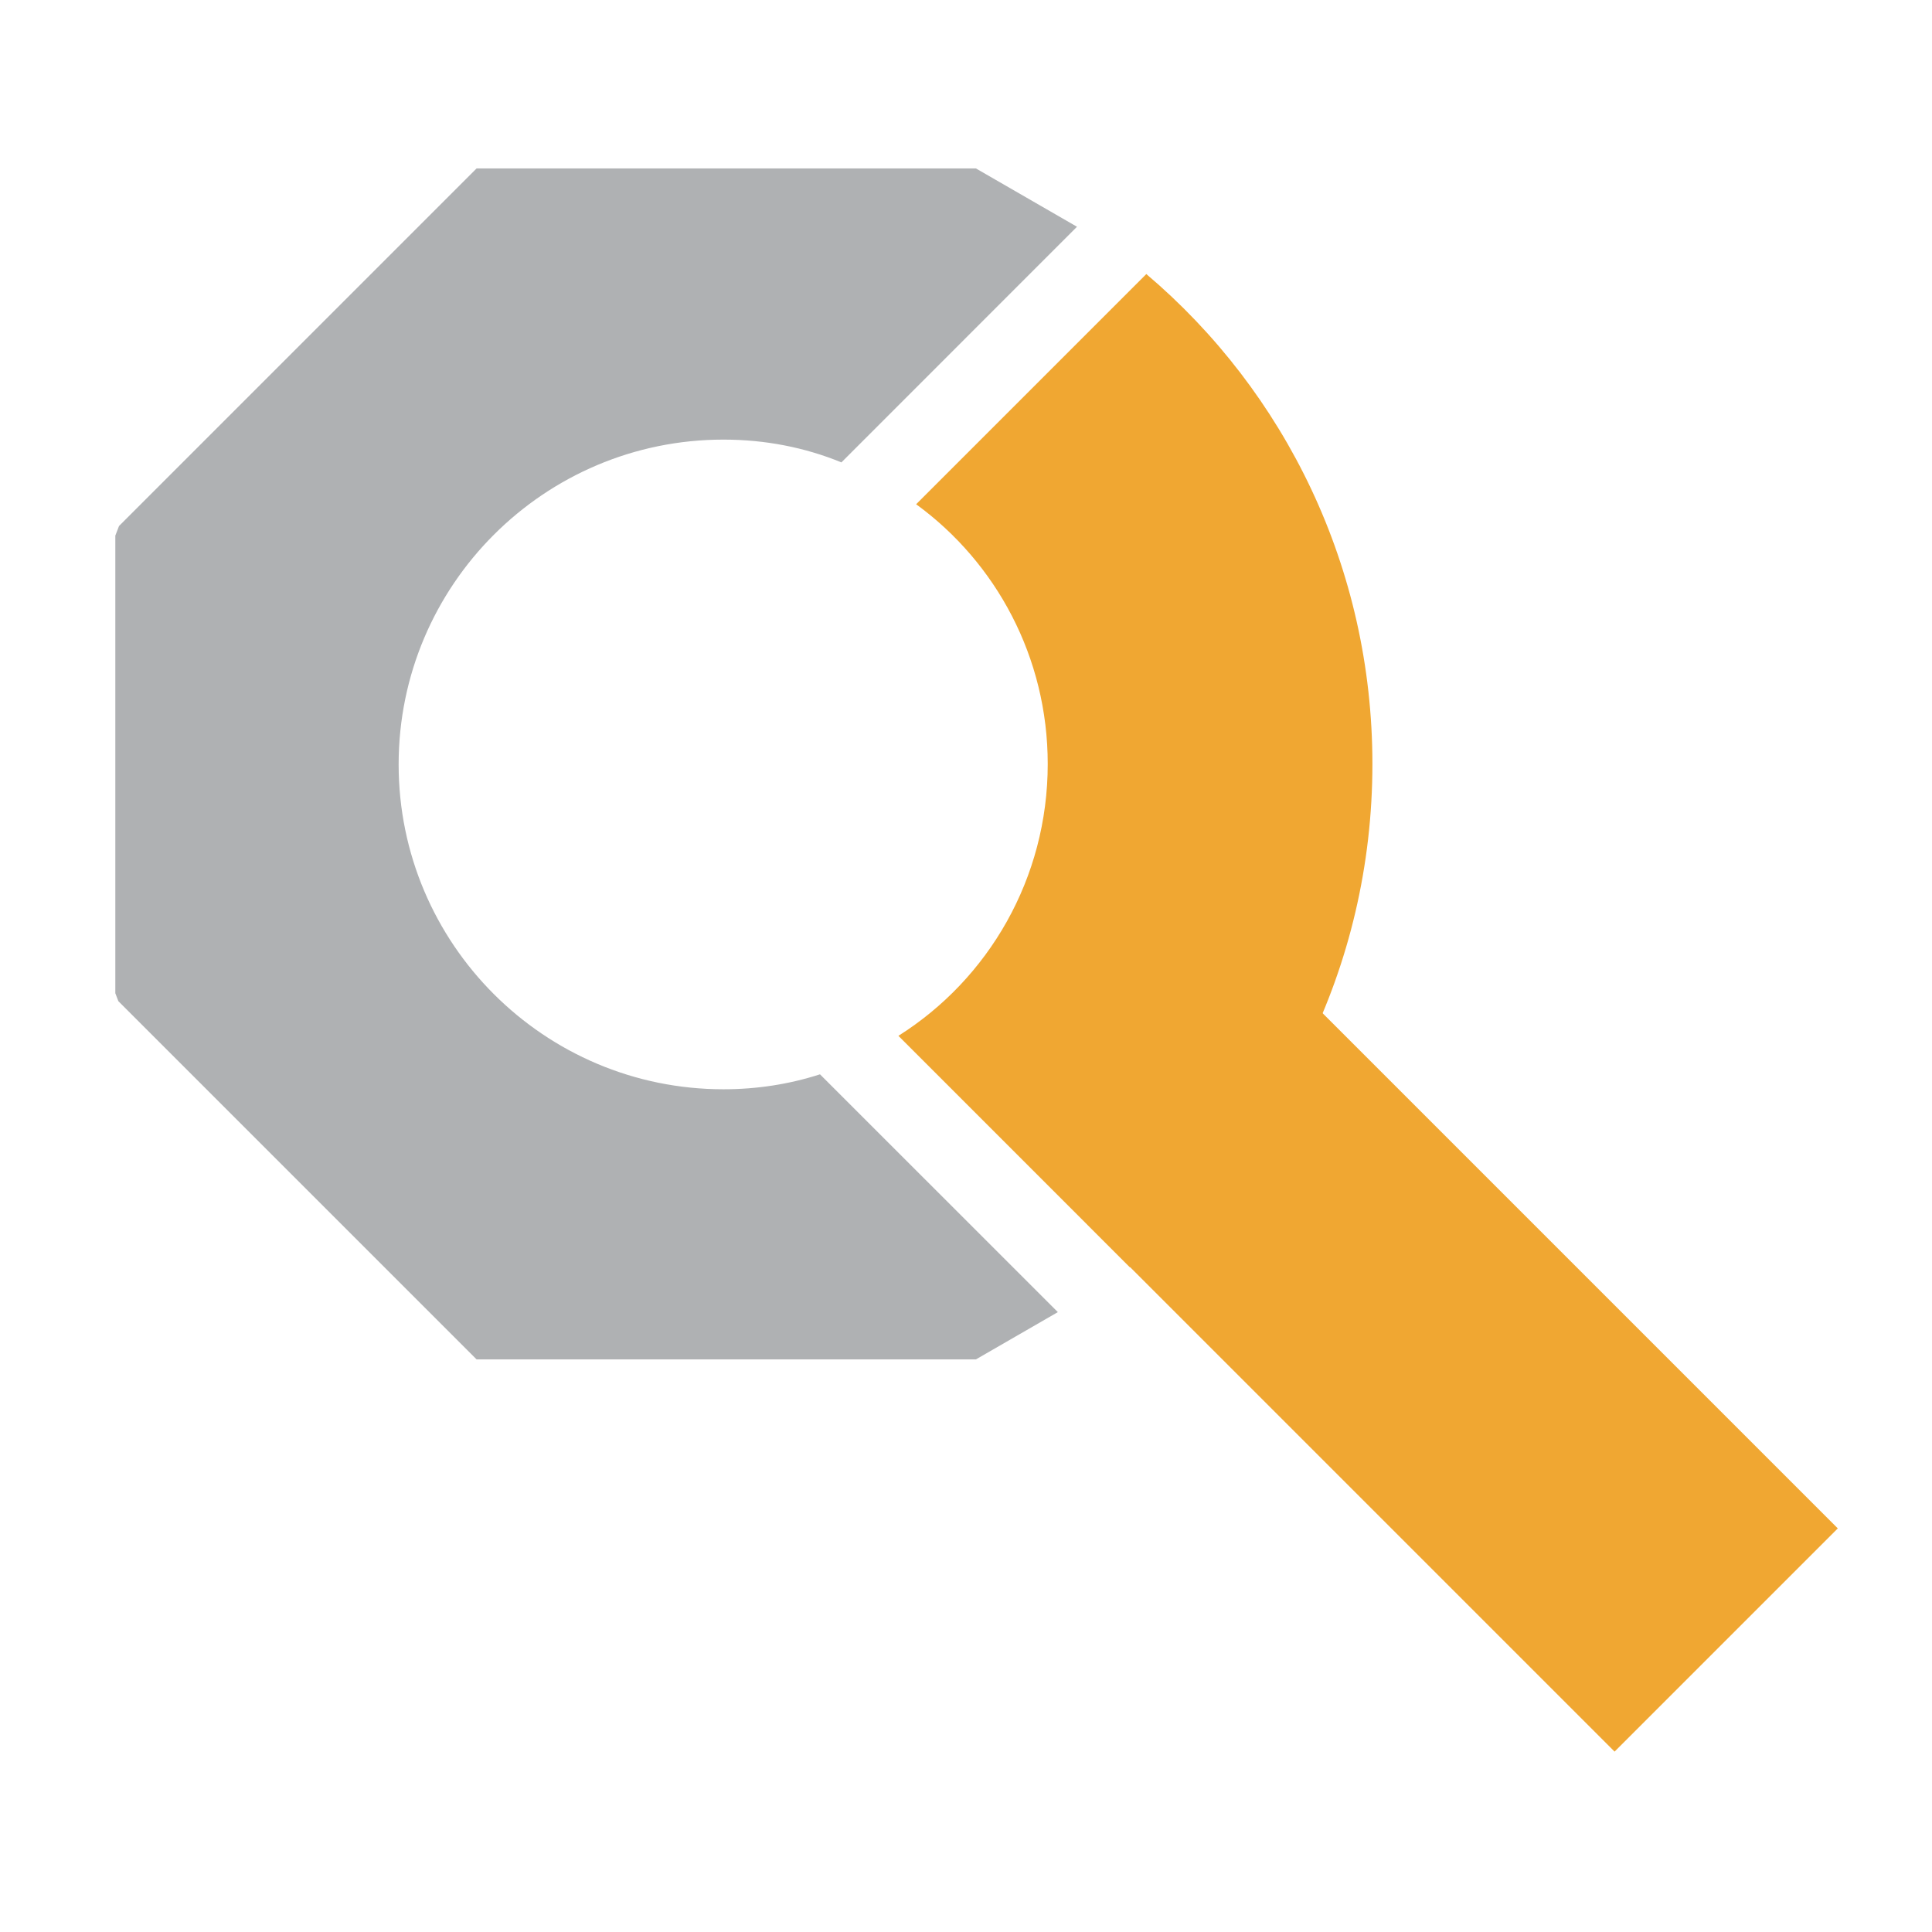 <?xml version="1.0" encoding="UTF-8" standalone="no"?>
<!DOCTYPE svg PUBLIC "-//W3C//DTD SVG 1.1//EN" "http://www.w3.org/Graphics/SVG/1.1/DTD/svg11.dtd">
<svg width="100%" height="100%" viewBox="0 0 40 40" version="1.1" xmlns="http://www.w3.org/2000/svg" xmlns:xlink="http://www.w3.org/1999/xlink" xml:space="preserve" style="fill-rule:evenodd;clip-rule:evenodd;stroke-linejoin:round;stroke-miterlimit:2;">
    <g id="V3-Dark" transform="matrix(1.304,0,0,1.304,-4.097,-4.546)">
        <g transform="matrix(0.272,0.272,-0.707,0.707,33.061,8.462)">
            <rect x="3.325" y="14.166" width="30.776" height="5.013" style="fill:rgb(240,167,50);"/>
        </g>
        <g transform="matrix(0.876,0,0,0.876,2.704,3.048)">
            <path d="M19.673,24.282L18.188,25.139L9.138,25.139L2.645,18.646L2.59,18.502L2.59,10.208C2.612,10.15 2.634,10.092 2.657,10.034L9.138,3.553L18.188,3.553L20.02,4.61L15.75,8.881C15.091,8.61 14.368,8.468 13.612,8.468C10.363,8.468 7.725,11.106 7.725,14.355C7.725,17.605 10.363,20.243 13.612,20.243C14.223,20.243 14.811,20.15 15.362,19.972L19.673,24.282Z" style="fill:rgb(175,177,179);"/>
        </g>
        <g transform="matrix(0.767,0,0,0.767,3.143,3.487)">
            <path d="M18.596,21.441C20.46,20.266 21.687,18.182 21.687,15.814C21.687,13.606 20.62,11.644 18.963,10.437L23.728,5.672C26.602,8.108 28.408,11.752 28.408,15.814C28.408,20.034 26.46,23.802 23.389,26.234L18.596,21.441Z" style="fill:rgb(240,167,50);"/>
        </g>
    </g>
</svg>
